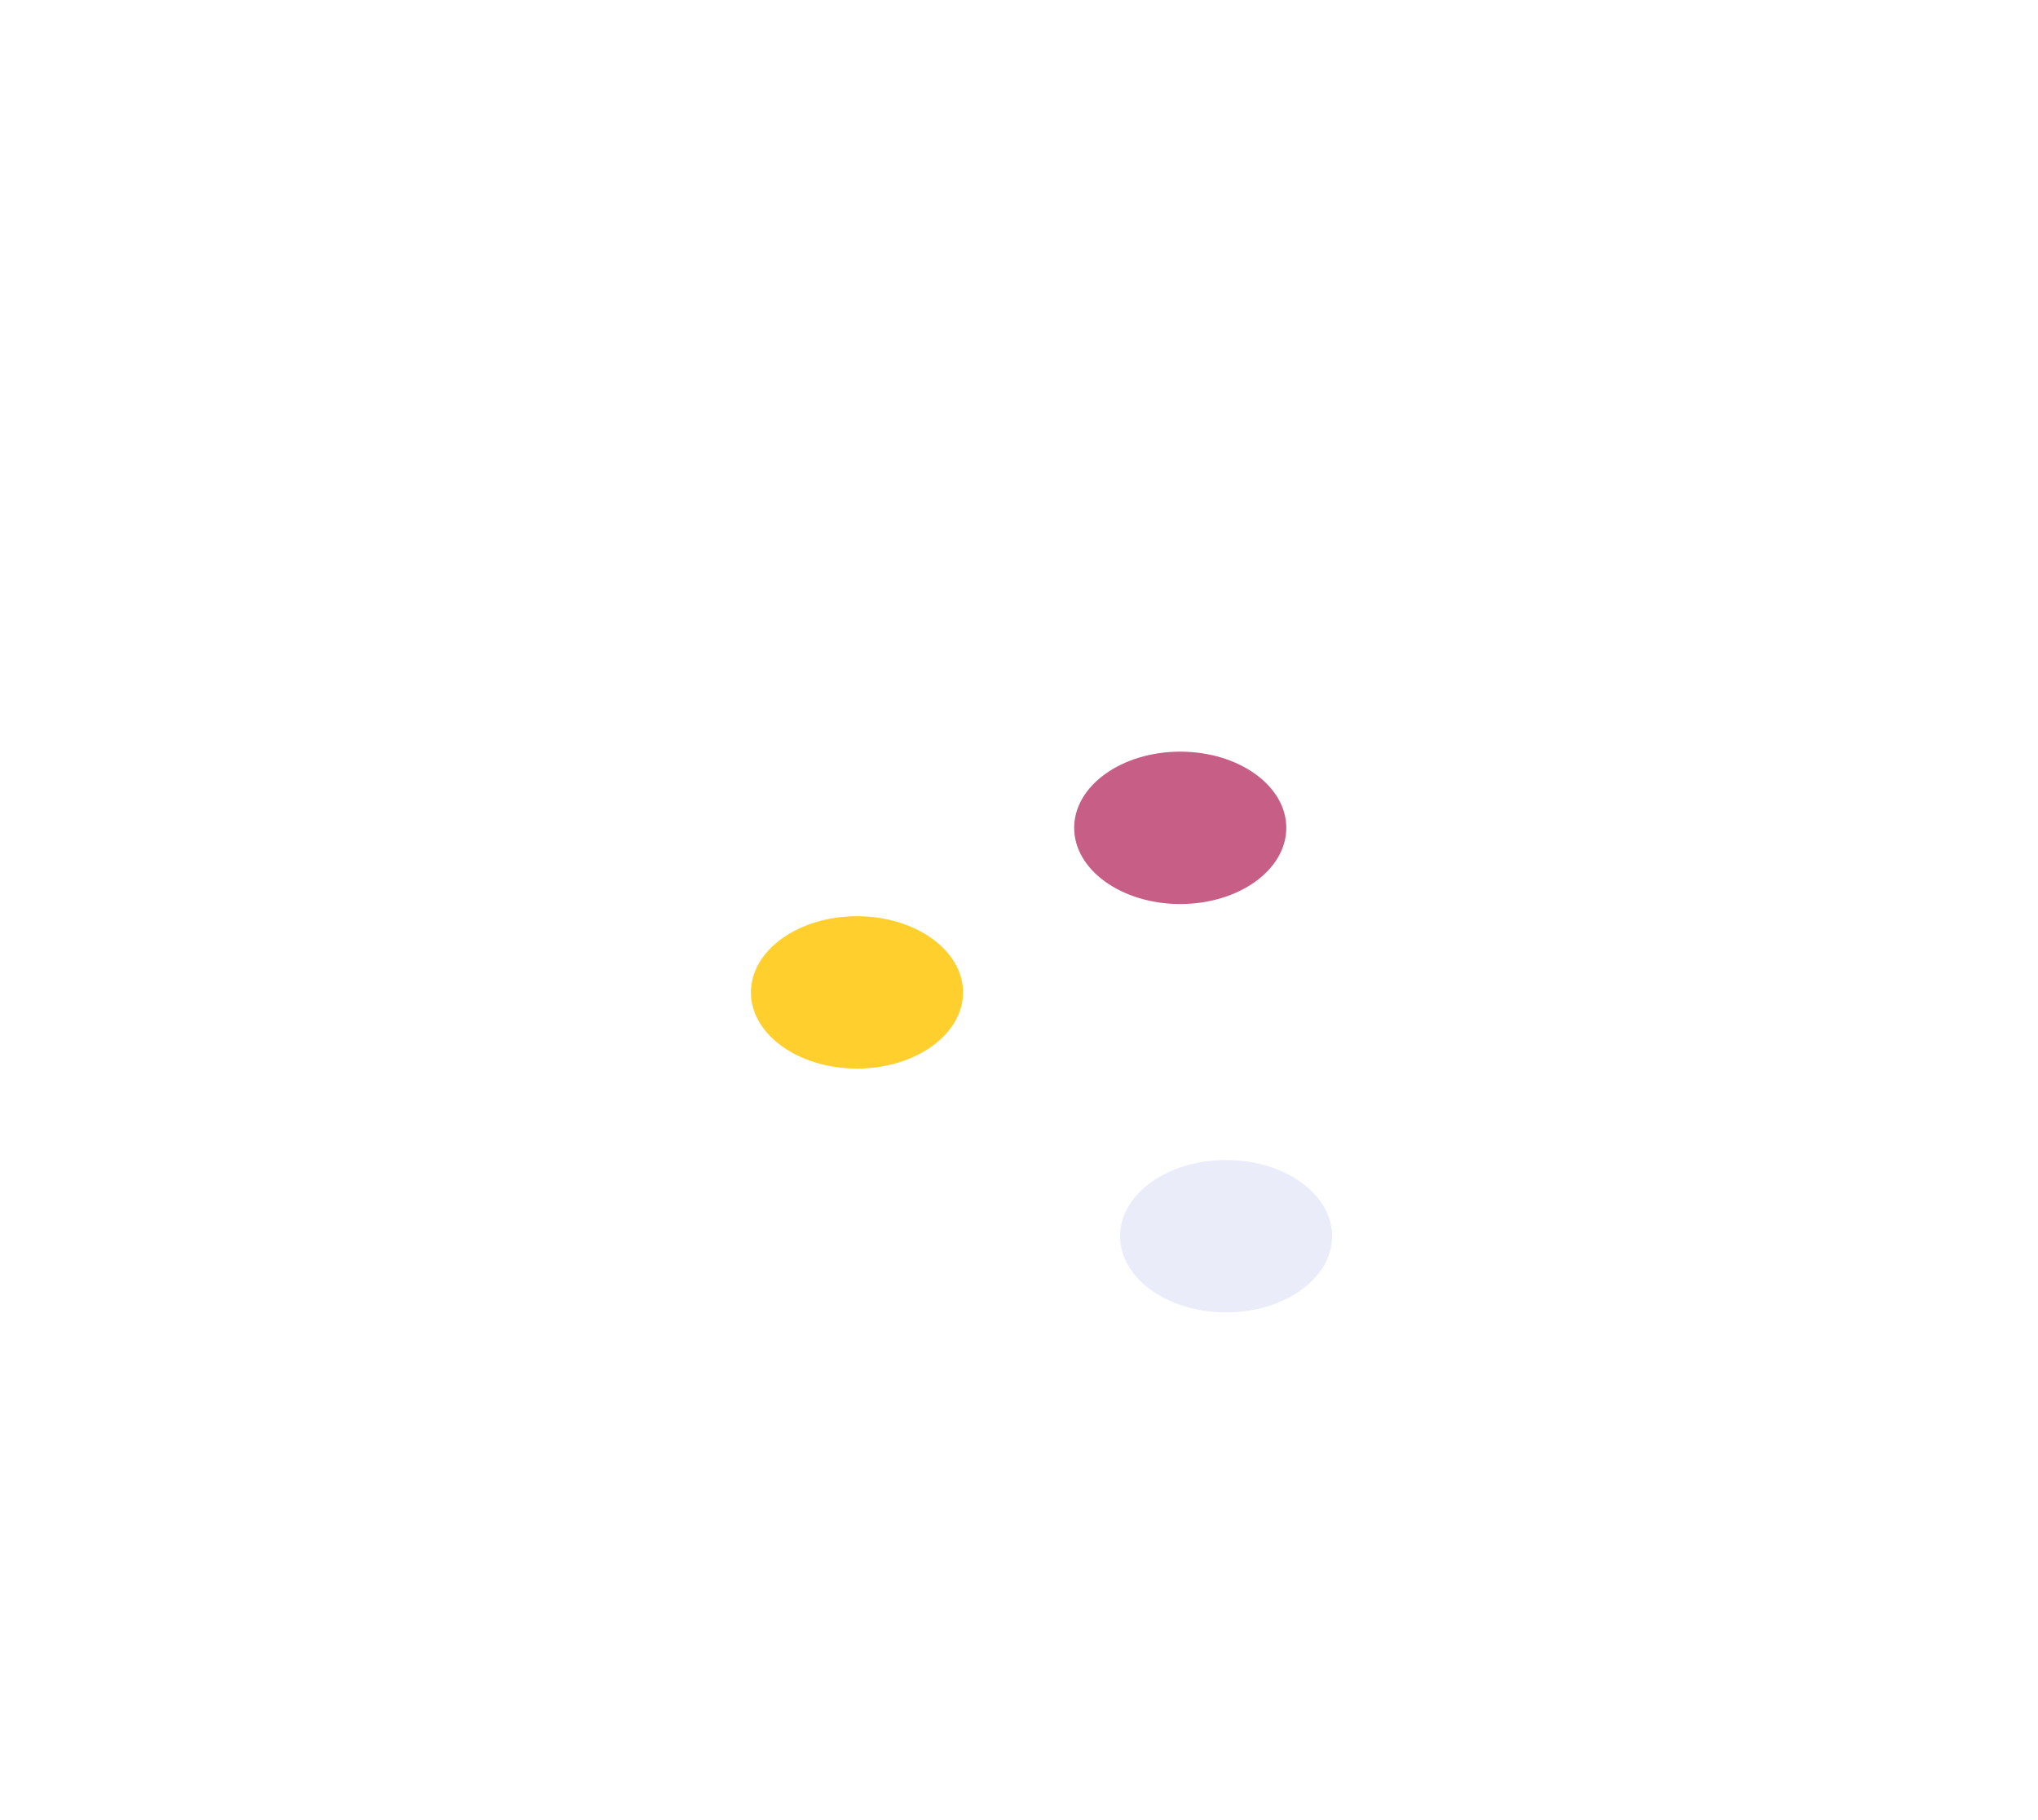 <svg width="1357" height="1212" viewBox="0 0 1357 1212" fill="none" xmlns="http://www.w3.org/2000/svg">
<g filter="url(#filter0_f_31_372)">
<path d="M641.241 660.908C641.241 688.929 609.623 711.644 570.62 711.644C531.618 711.644 500 688.929 500 660.908C500 632.887 531.618 610.172 570.62 610.172C609.623 610.172 641.241 632.887 641.241 660.908Z" fill="#FFCF2D"/>
</g>
<g opacity="0.7" filter="url(#filter1_f_31_372)">
<path d="M856.479 551.318C856.479 579.339 824.862 602.054 785.859 602.054C746.856 602.054 715.238 579.339 715.238 551.318C715.238 523.297 746.856 500.582 785.859 500.582C824.862 500.582 856.479 523.297 856.479 551.318Z" fill="#AF1A52"/>
</g>
<g opacity="0.1" filter="url(#filter2_f_31_372)">
<path d="M887 823.264C887 851.285 855.382 874 816.38 874C777.377 874 745.759 851.285 745.759 823.264C745.759 795.243 777.377 772.528 816.38 772.528C855.382 772.528 887 795.243 887 823.264Z" fill="#313CCE"/>
</g>
<defs>
<filter id="filter0_f_31_372" x="0" y="110.172" width="1141.24" height="1101.47" filterUnits="userSpaceOnUse" color-interpolation-filters="sRGB">
<feFlood flood-opacity="0" result="BackgroundImageFix"/>
<feBlend mode="normal" in="SourceGraphic" in2="BackgroundImageFix" result="shape"/>
<feGaussianBlur stdDeviation="250" result="effect1_foregroundBlur_31_372"/>
</filter>
<filter id="filter1_f_31_372" x="215.238" y="0.582" width="1141.24" height="1101.47" filterUnits="userSpaceOnUse" color-interpolation-filters="sRGB">
<feFlood flood-opacity="0" result="BackgroundImageFix"/>
<feBlend mode="normal" in="SourceGraphic" in2="BackgroundImageFix" result="shape"/>
<feGaussianBlur stdDeviation="250" result="effect1_foregroundBlur_31_372"/>
</filter>
<filter id="filter2_f_31_372" x="495.759" y="522.528" width="641.241" height="601.472" filterUnits="userSpaceOnUse" color-interpolation-filters="sRGB">
<feFlood flood-opacity="0" result="BackgroundImageFix"/>
<feBlend mode="normal" in="SourceGraphic" in2="BackgroundImageFix" result="shape"/>
<feGaussianBlur stdDeviation="125" result="effect1_foregroundBlur_31_372"/>
</filter>
</defs>
</svg>
